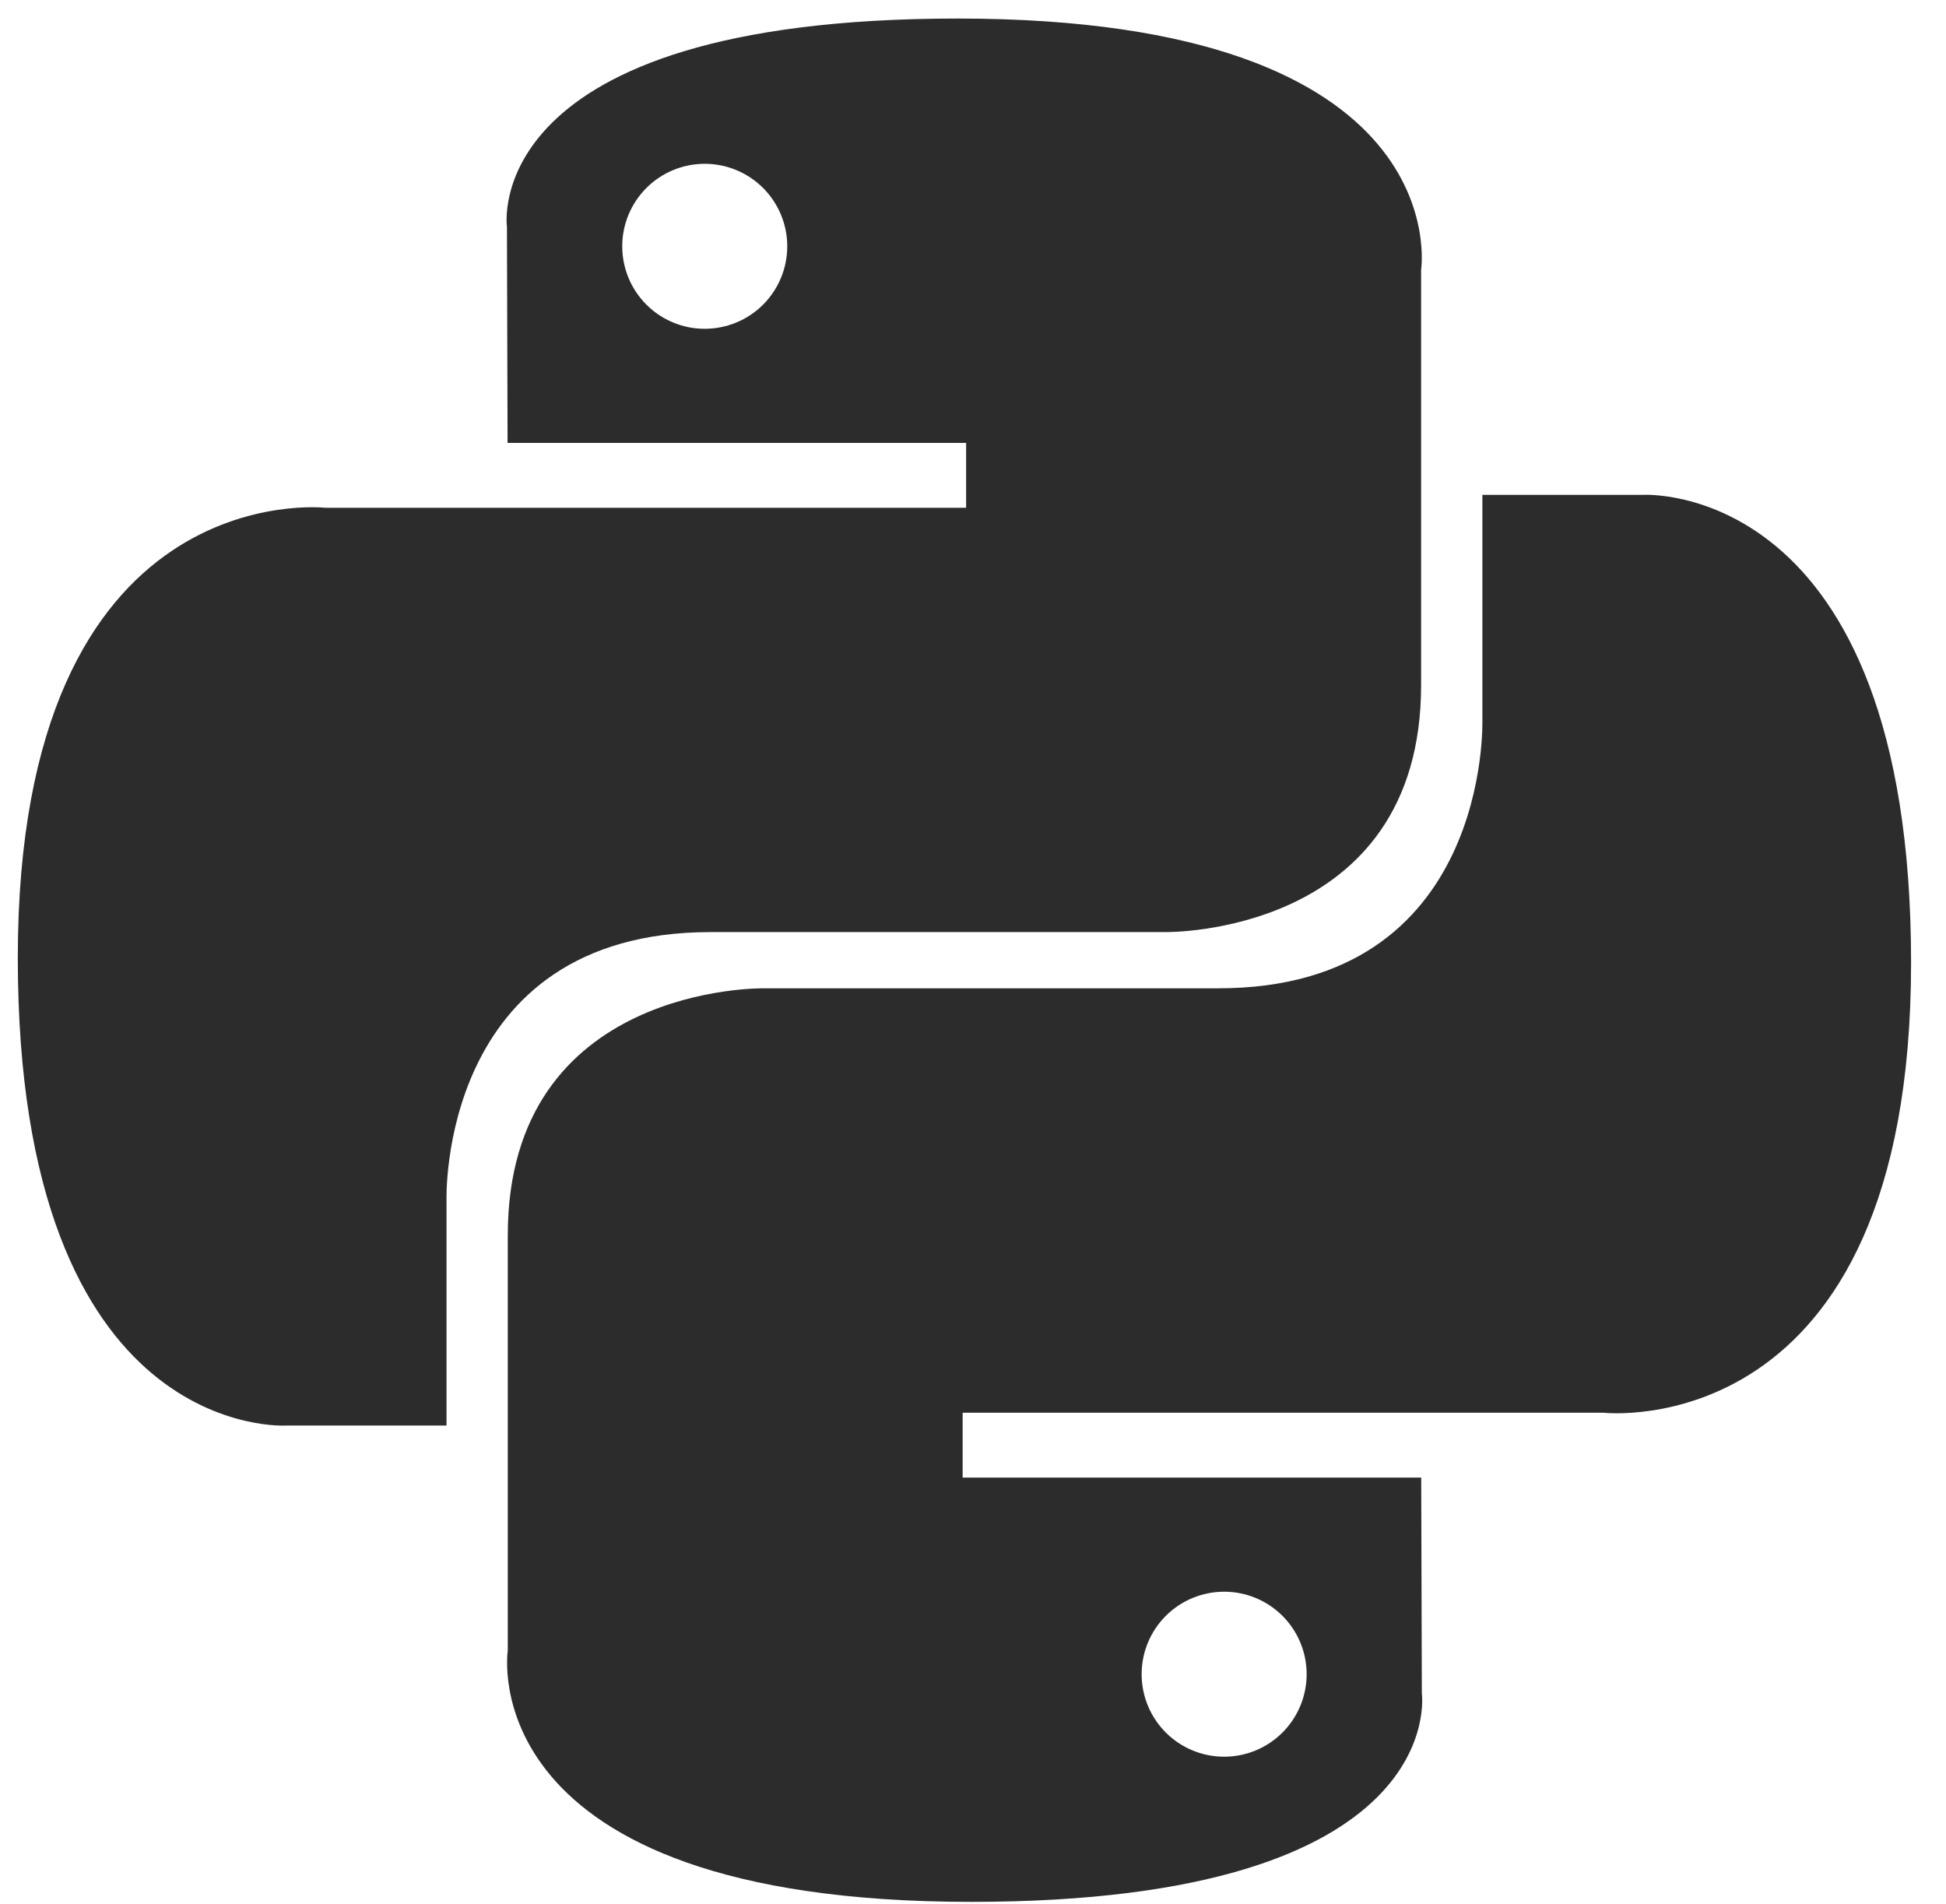 <svg width="93" height="91" viewBox="0 0 93 91" fill="none" xmlns="http://www.w3.org/2000/svg">
<path d="M33.961 44.544H55.699C55.699 44.544 67.915 44.74 67.915 32.74V12.896C67.915 12.896 69.768 0.886 45.769 0.886C22.795 0.886 24.227 10.846 24.227 10.846L24.257 21.168H46.171V24.267H15.553C15.553 24.267 0.851 22.6 0.851 45.775C0.851 68.949 13.684 68.126 13.684 68.126H21.339V57.372C21.339 57.372 20.922 44.544 33.961 44.544ZM33.68 15.713C32.634 15.713 31.631 15.298 30.892 14.559C30.152 13.819 29.737 12.816 29.737 11.771C29.737 10.725 30.152 9.722 30.892 8.983C31.631 8.243 32.634 7.828 33.68 7.828C34.725 7.828 35.728 8.243 36.468 8.983C37.207 9.722 37.623 10.725 37.623 11.771C37.623 12.816 37.207 13.819 36.468 14.559C35.728 15.298 34.725 15.713 33.68 15.713Z" fill="#2D2C2C"/>
<path d="M78.498 23.649H70.843V34.403C70.843 34.403 71.26 47.231 58.221 47.231H36.482C36.482 47.231 24.267 47.03 24.267 59.035V78.879C24.267 78.879 22.414 90.889 46.412 90.889C69.381 90.889 67.95 80.929 67.95 80.929L67.92 70.612H46.005V67.513H76.629C76.629 67.513 91.331 69.18 91.331 46.005C91.331 22.831 78.498 23.649 78.498 23.649ZM58.502 76.067C59.548 76.067 60.551 76.482 61.29 77.221C62.029 77.961 62.445 78.964 62.445 80.009C62.445 81.055 62.029 82.058 61.29 82.797C60.551 83.537 59.548 83.952 58.502 83.952C57.456 83.952 56.453 83.537 55.714 82.797C54.974 82.058 54.559 81.055 54.559 80.009C54.559 78.964 54.974 77.961 55.714 77.221C56.453 76.482 57.456 76.067 58.502 76.067Z" fill="#2D2C2C"/>
</svg>

